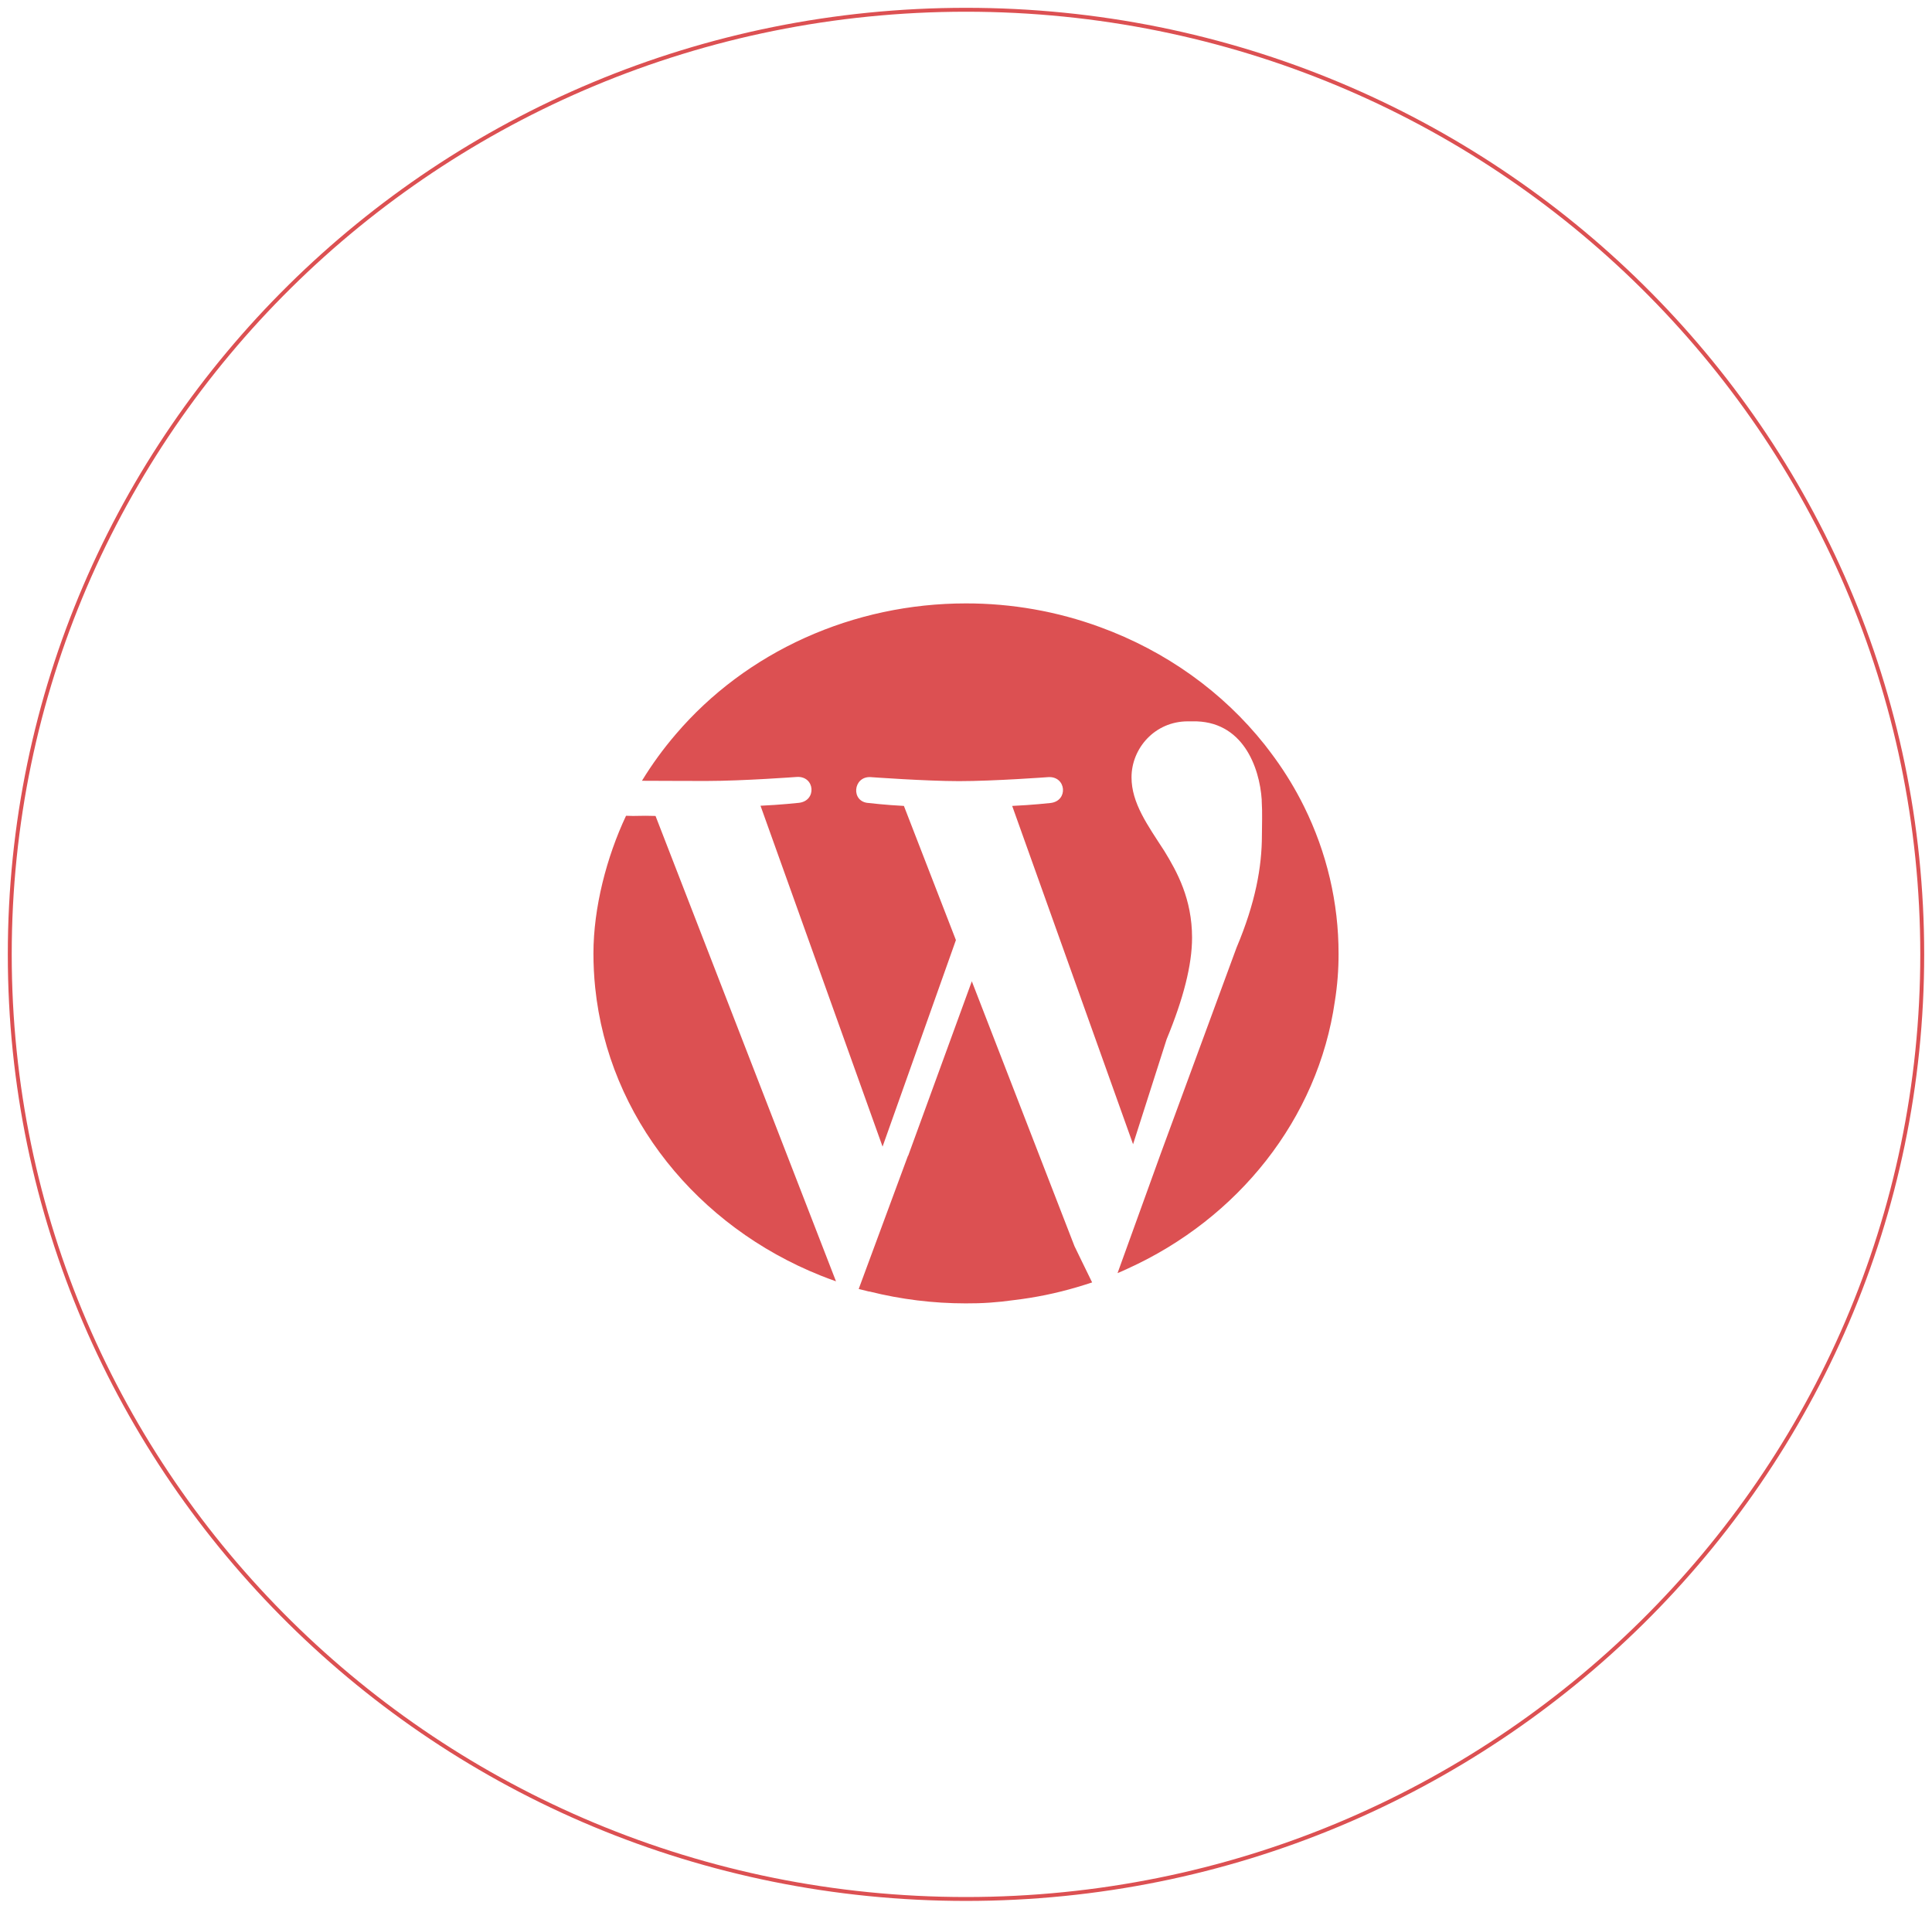 <svg width="989" height="977" viewBox="0 0 989 977" fill="none" xmlns="http://www.w3.org/2000/svg">
<g filter="url(#filter0_d_208_4)">
<path d="M984 484.5C984 751.518 764.855 968 494.5 968C224.145 968 5 751.518 5 484.5C5 217.482 224.145 1 494.5 1C764.855 1 984 217.482 984 484.5Z" stroke="#DC5052" stroke-width="2"/>
<path d="M497.48 498.275L464.9 587.567H464.8L439.57 655.772C441.358 656.238 443.047 656.612 444.835 657.078H445.133C461.173 661.096 477.701 663.135 494.301 663.143C502.58 663.201 510.851 662.639 519.035 661.463C529.986 660.174 540.791 657.957 551.317 654.839C553.9 654.092 556.482 653.253 559.065 652.413C556.283 646.815 550.324 634.405 550.026 633.845L497.48 498.275Z" fill="#DC5052"/>
<path d="M320.473 413.556C310.54 434.642 303.786 460.581 303.786 484C303.786 489.878 304.084 495.756 304.68 501.541C311.534 567.973 357.226 623.769 420.002 648.867C422.585 649.894 425.267 650.92 427.949 651.853L335.571 413.649C327.625 413.369 326.135 413.836 320.473 413.556V413.556Z" fill="#DC5052"/>
<path d="M667.534 408.797C663.26 400.155 658.244 391.855 652.535 383.979C650.945 381.739 649.157 379.5 647.469 377.261C625.946 350.126 596.718 329.236 563.137 316.987C541.235 308.939 517.919 304.825 494.401 304.857C465.91 304.858 437.784 310.869 412.099 322.448C386.413 334.028 363.825 350.878 346.001 371.756C339.544 379.274 333.732 387.261 328.618 395.642C342.723 395.735 360.205 395.735 362.192 395.735C380.171 395.735 407.884 393.682 407.884 393.682C417.221 393.122 418.214 405.905 408.977 406.931C408.977 406.931 399.64 407.958 389.309 408.424L451.788 582.902L489.335 477.189L462.714 408.517C453.377 408.051 444.735 407.025 444.735 407.025C435.398 406.558 436.59 393.216 445.729 393.775C445.729 393.775 474.038 395.828 490.924 395.828C508.903 395.828 536.616 393.775 536.616 393.775C545.854 393.216 547.046 405.998 537.709 407.025C537.709 407.025 528.471 408.051 518.141 408.517L580.023 581.689L597.208 527.946C605.849 507.046 610.22 489.785 610.22 475.976C610.22 456.102 602.571 442.293 596.016 431.563C587.374 418.221 579.229 407.025 579.229 393.869C579.229 379.033 591.148 365.225 608.035 365.225H610.22C636.244 364.571 644.787 388.83 645.879 405.345V405.905C646.277 412.623 645.979 417.568 645.979 423.446C645.979 439.681 642.701 458.062 632.967 481.108L594.228 586.354L572.077 647.654C573.865 646.908 575.554 646.162 577.342 645.322C633.662 619.757 674.685 568.813 683.327 508.446C684.608 500.416 685.239 492.306 685.214 484.187C685.252 458.146 679.217 432.413 667.534 408.797V408.797Z" fill="#DC5052"/>
</g>
<defs>
<filter id="filter0_d_208_4" x="0" y="0" width="989" height="977" filterUnits="userSpaceOnUse" color-interpolation-filters="sRGB">
<feFlood flood-opacity="0" result="BackgroundImageFix"/>
<feColorMatrix in="SourceAlpha" type="matrix" values="0 0 0 0 0 0 0 0 0 0 0 0 0 0 0 0 0 0 127 0" result="hardAlpha"/>
<feOffset dy="4"/>
<feGaussianBlur stdDeviation="2"/>
<feComposite in2="hardAlpha" operator="out"/>
<feColorMatrix type="matrix" values="0 0 0 0 0 0 0 0 0 0 0 0 0 0 0 0 0 0 0.25 0"/>
<feBlend mode="normal" in2="BackgroundImageFix" result="effect1_dropShadow_208_4"/>
<feBlend mode="normal" in="SourceGraphic" in2="effect1_dropShadow_208_4" result="shape"/>
</filter>
</defs>
</svg>

